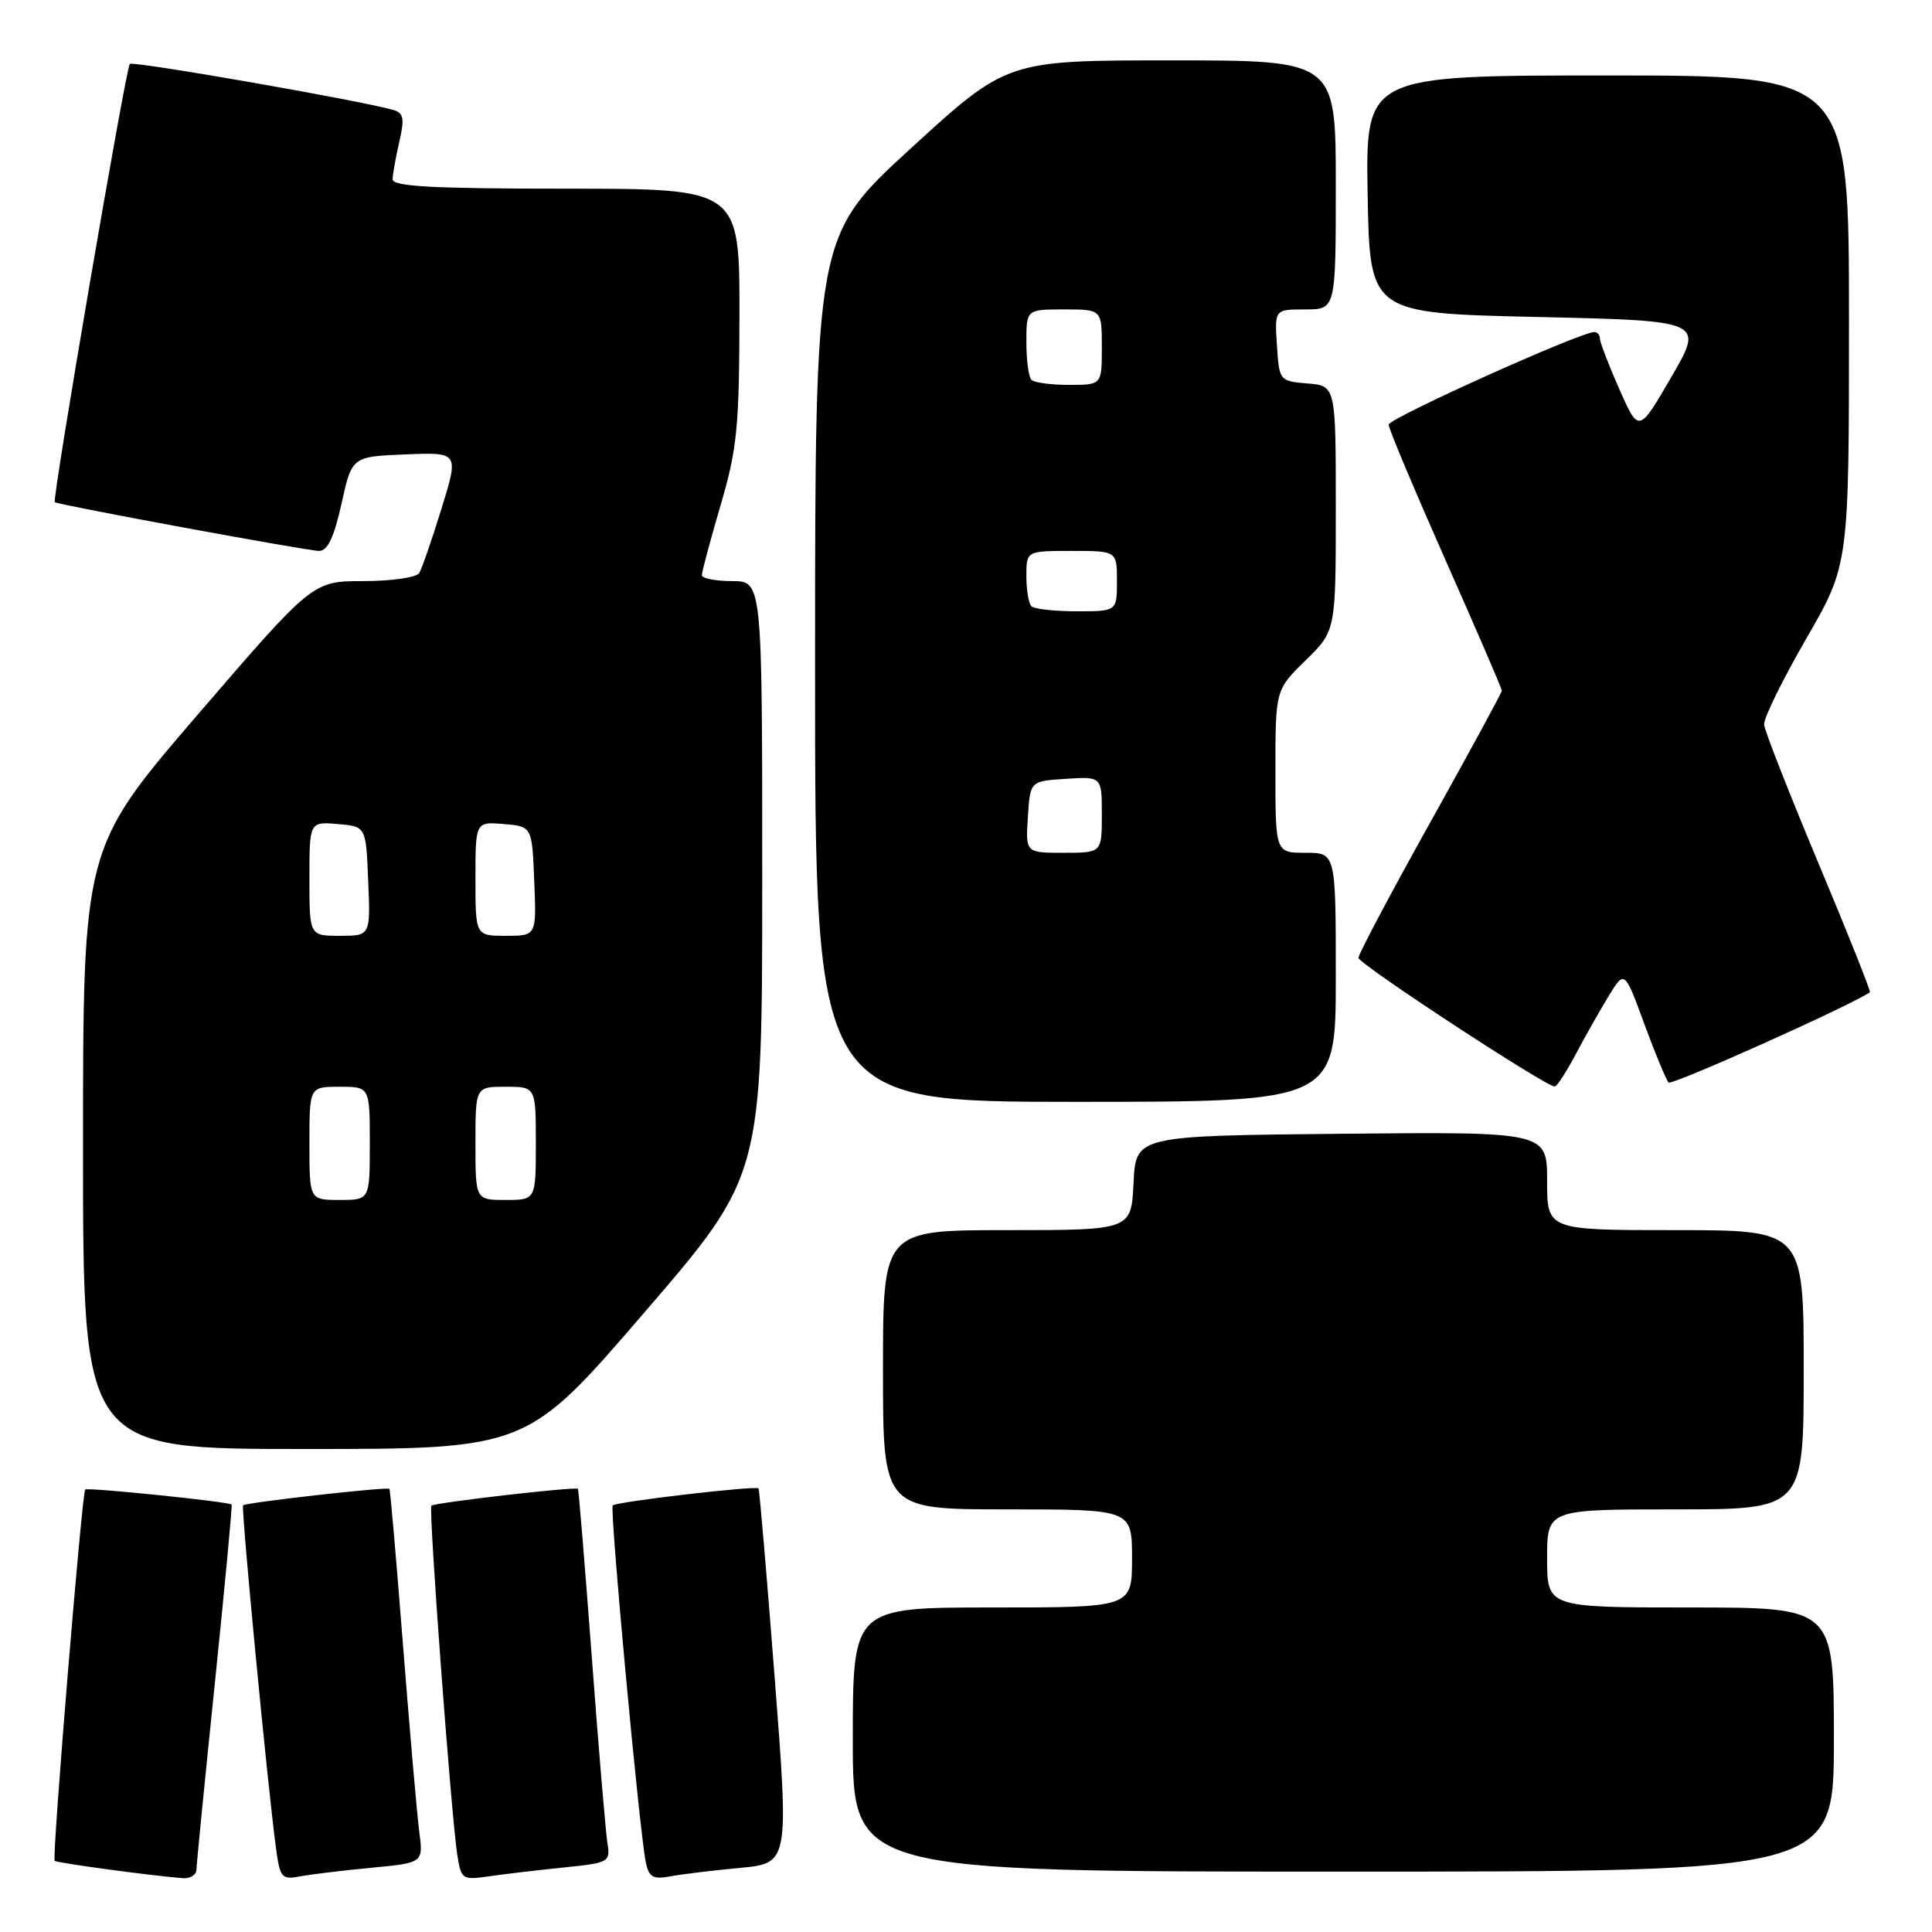 <?xml version="1.0" encoding="UTF-8" standalone="no"?>
<!DOCTYPE svg PUBLIC "-//W3C//DTD SVG 1.1//EN" "http://www.w3.org/Graphics/SVG/1.1/DTD/svg11.dtd" >
<svg xmlns="http://www.w3.org/2000/svg" xmlns:xlink="http://www.w3.org/1999/xlink" version="1.1" viewBox="0 0 256 256">
 <g >
 <path fill="currentColor"
d=" M 26.03 247.75 C 26.04 247.06 27.14 235.94 28.47 223.02 C 29.80 210.11 30.80 199.46 30.69 199.36 C 30.31 198.98 11.60 197.06 11.29 197.37 C 10.86 197.81 6.87 246.20 7.24 246.57 C 7.52 246.85 20.34 248.58 24.25 248.87 C 25.21 248.94 26.01 248.44 26.03 247.75 Z  M 49.30 247.48 C 56.10 246.83 56.10 246.83 55.55 242.67 C 55.25 240.37 54.29 229.28 53.40 218.00 C 52.52 206.72 51.71 197.40 51.60 197.28 C 51.32 196.98 32.58 199.09 32.21 199.46 C 31.92 199.75 35.46 236.70 36.56 244.81 C 37.10 248.85 37.31 249.10 39.82 248.62 C 41.29 248.35 45.56 247.83 49.30 247.48 Z  M 74.71 247.45 C 80.74 246.83 80.90 246.74 80.48 244.16 C 80.25 242.70 79.31 231.60 78.41 219.50 C 77.50 207.40 76.68 197.40 76.58 197.28 C 76.30 196.95 57.56 199.11 57.16 199.51 C 56.76 199.90 59.80 240.76 60.60 245.83 C 61.10 249.03 61.26 249.13 64.81 248.62 C 66.84 248.32 71.29 247.80 74.71 247.45 Z  M 98.02 247.51 C 104.55 246.89 104.55 246.89 102.64 222.19 C 101.59 208.61 100.63 197.38 100.51 197.22 C 100.18 196.83 81.68 198.98 81.19 199.48 C 80.76 199.91 84.74 242.85 85.58 246.82 C 85.99 248.73 86.55 249.05 88.79 248.63 C 90.28 248.35 94.44 247.84 98.02 247.51 Z  M 243.00 230.50 C 243.00 213.00 243.00 213.00 224.00 213.00 C 205.00 213.00 205.00 213.00 205.00 206.50 C 205.00 200.00 205.00 200.00 222.00 200.00 C 239.00 200.00 239.00 200.00 239.00 181.50 C 239.00 163.00 239.00 163.00 222.00 163.00 C 205.00 163.00 205.00 163.00 205.00 156.48 C 205.00 149.97 205.00 149.97 177.75 150.23 C 150.50 150.50 150.50 150.50 150.20 156.75 C 149.90 163.00 149.90 163.00 133.45 163.00 C 117.00 163.00 117.00 163.00 117.00 181.50 C 117.00 200.00 117.00 200.00 133.50 200.00 C 150.00 200.00 150.00 200.00 150.00 206.50 C 150.00 213.00 150.00 213.00 131.50 213.00 C 113.00 213.00 113.00 213.00 113.00 230.50 C 113.00 248.00 113.00 248.00 178.00 248.00 C 243.00 248.00 243.00 248.00 243.00 230.50 Z  M 85.40 173.89 C 101.00 155.78 101.00 155.78 101.00 116.39 C 101.00 77.00 101.00 77.00 97.00 77.00 C 94.80 77.00 93.00 76.64 93.00 76.20 C 93.00 75.76 94.12 71.60 95.48 66.95 C 97.68 59.46 97.96 56.60 97.98 41.75 C 98.00 25.00 98.00 25.00 75.00 25.00 C 57.25 25.00 52.01 24.71 52.02 23.75 C 52.04 23.06 52.44 20.83 52.91 18.78 C 53.62 15.72 53.49 14.98 52.14 14.58 C 47.98 13.35 17.62 8.05 17.20 8.47 C 16.67 9.00 6.88 66.25 7.26 66.54 C 7.74 66.91 40.75 73.00 42.28 73.00 C 43.41 73.00 44.26 71.20 45.25 66.75 C 46.63 60.50 46.63 60.50 53.72 60.21 C 60.81 59.92 60.81 59.92 58.50 67.40 C 57.23 71.51 55.90 75.36 55.54 75.94 C 55.18 76.52 51.85 77.00 48.15 77.00 C 41.43 77.00 41.43 77.00 26.21 94.68 C 11.00 112.36 11.00 112.36 11.00 152.18 C 11.00 192.00 11.00 192.00 40.40 192.00 C 69.81 192.00 69.81 192.00 85.40 173.89 Z  M 177.00 129.50 C 177.00 113.00 177.00 113.00 173.00 113.00 C 169.00 113.00 169.00 113.00 169.00 102.20 C 169.00 91.41 169.00 91.41 173.00 87.50 C 177.00 83.59 177.00 83.59 177.00 67.36 C 177.00 51.12 177.00 51.12 173.25 50.81 C 169.54 50.50 169.50 50.45 169.20 45.75 C 168.89 41.00 168.89 41.00 172.95 41.00 C 177.00 41.00 177.00 41.00 177.00 24.50 C 177.00 8.00 177.00 8.00 155.21 8.00 C 133.43 8.00 133.43 8.00 120.71 19.64 C 108.00 31.28 108.00 31.28 108.00 88.64 C 108.00 146.00 108.00 146.00 142.50 146.00 C 177.00 146.00 177.00 146.00 177.00 129.50 Z  M 208.76 139.75 C 210.00 137.41 211.97 133.93 213.14 132.01 C 215.26 128.53 215.26 128.53 217.88 135.68 C 219.33 139.62 220.78 143.11 221.10 143.44 C 221.53 143.86 245.19 133.26 247.77 131.48 C 247.92 131.38 244.86 123.69 240.96 114.40 C 237.07 105.10 233.82 96.83 233.75 96.00 C 233.69 95.17 236.19 90.08 239.31 84.67 C 245.00 74.84 245.00 74.84 245.00 42.42 C 245.00 10.00 245.00 10.00 212.97 10.00 C 180.95 10.00 180.95 10.00 181.22 25.75 C 181.50 41.50 181.50 41.50 203.65 42.00 C 225.79 42.50 225.79 42.50 221.47 49.94 C 217.15 57.39 217.15 57.39 214.57 51.57 C 213.16 48.37 212.00 45.36 212.00 44.88 C 212.00 44.39 211.66 44.00 211.25 44.00 C 209.39 44.00 184.00 55.43 184.00 56.27 C 184.00 56.79 187.38 64.83 191.50 74.13 C 195.62 83.43 199.00 91.25 199.00 91.51 C 199.00 91.77 194.72 99.64 189.50 109.00 C 184.28 118.36 180.00 126.43 180.00 126.92 C 180.00 127.71 204.69 143.90 206.00 143.97 C 206.28 143.99 207.52 142.09 208.76 139.75 Z  M 41.00 151.50 C 41.00 144.00 41.00 144.00 45.00 144.00 C 49.00 144.00 49.00 144.00 49.00 151.50 C 49.00 159.00 49.00 159.00 45.00 159.00 C 41.00 159.00 41.00 159.00 41.00 151.50 Z  M 63.00 151.50 C 63.00 144.00 63.00 144.00 67.00 144.00 C 71.00 144.00 71.00 144.00 71.00 151.50 C 71.00 159.00 71.00 159.00 67.00 159.00 C 63.00 159.00 63.00 159.00 63.00 151.50 Z  M 41.00 116.44 C 41.00 108.88 41.00 108.88 44.75 109.19 C 48.50 109.50 48.50 109.50 48.79 116.75 C 49.09 124.00 49.09 124.00 45.04 124.00 C 41.00 124.00 41.00 124.00 41.00 116.44 Z  M 63.00 116.44 C 63.00 108.88 63.00 108.88 66.75 109.19 C 70.50 109.50 70.50 109.50 70.79 116.75 C 71.09 124.00 71.09 124.00 67.04 124.00 C 63.00 124.00 63.00 124.00 63.00 116.44 Z  M 136.20 108.25 C 136.50 103.50 136.50 103.50 141.25 103.20 C 146.00 102.89 146.00 102.89 146.00 107.95 C 146.00 113.00 146.00 113.00 140.95 113.00 C 135.89 113.00 135.89 113.00 136.20 108.25 Z  M 136.67 80.33 C 136.30 79.97 136.00 78.17 136.00 76.33 C 136.00 73.00 136.00 73.00 142.00 73.00 C 148.00 73.00 148.00 73.00 148.00 77.00 C 148.00 81.00 148.00 81.00 142.67 81.00 C 139.73 81.00 137.03 80.70 136.67 80.33 Z  M 136.67 50.33 C 136.30 49.97 136.00 47.72 136.00 45.33 C 136.00 41.00 136.00 41.00 141.00 41.00 C 146.00 41.00 146.00 41.00 146.00 46.00 C 146.00 51.00 146.00 51.00 141.67 51.00 C 139.28 51.00 137.03 50.70 136.67 50.33 Z "/>
</g>
</svg>